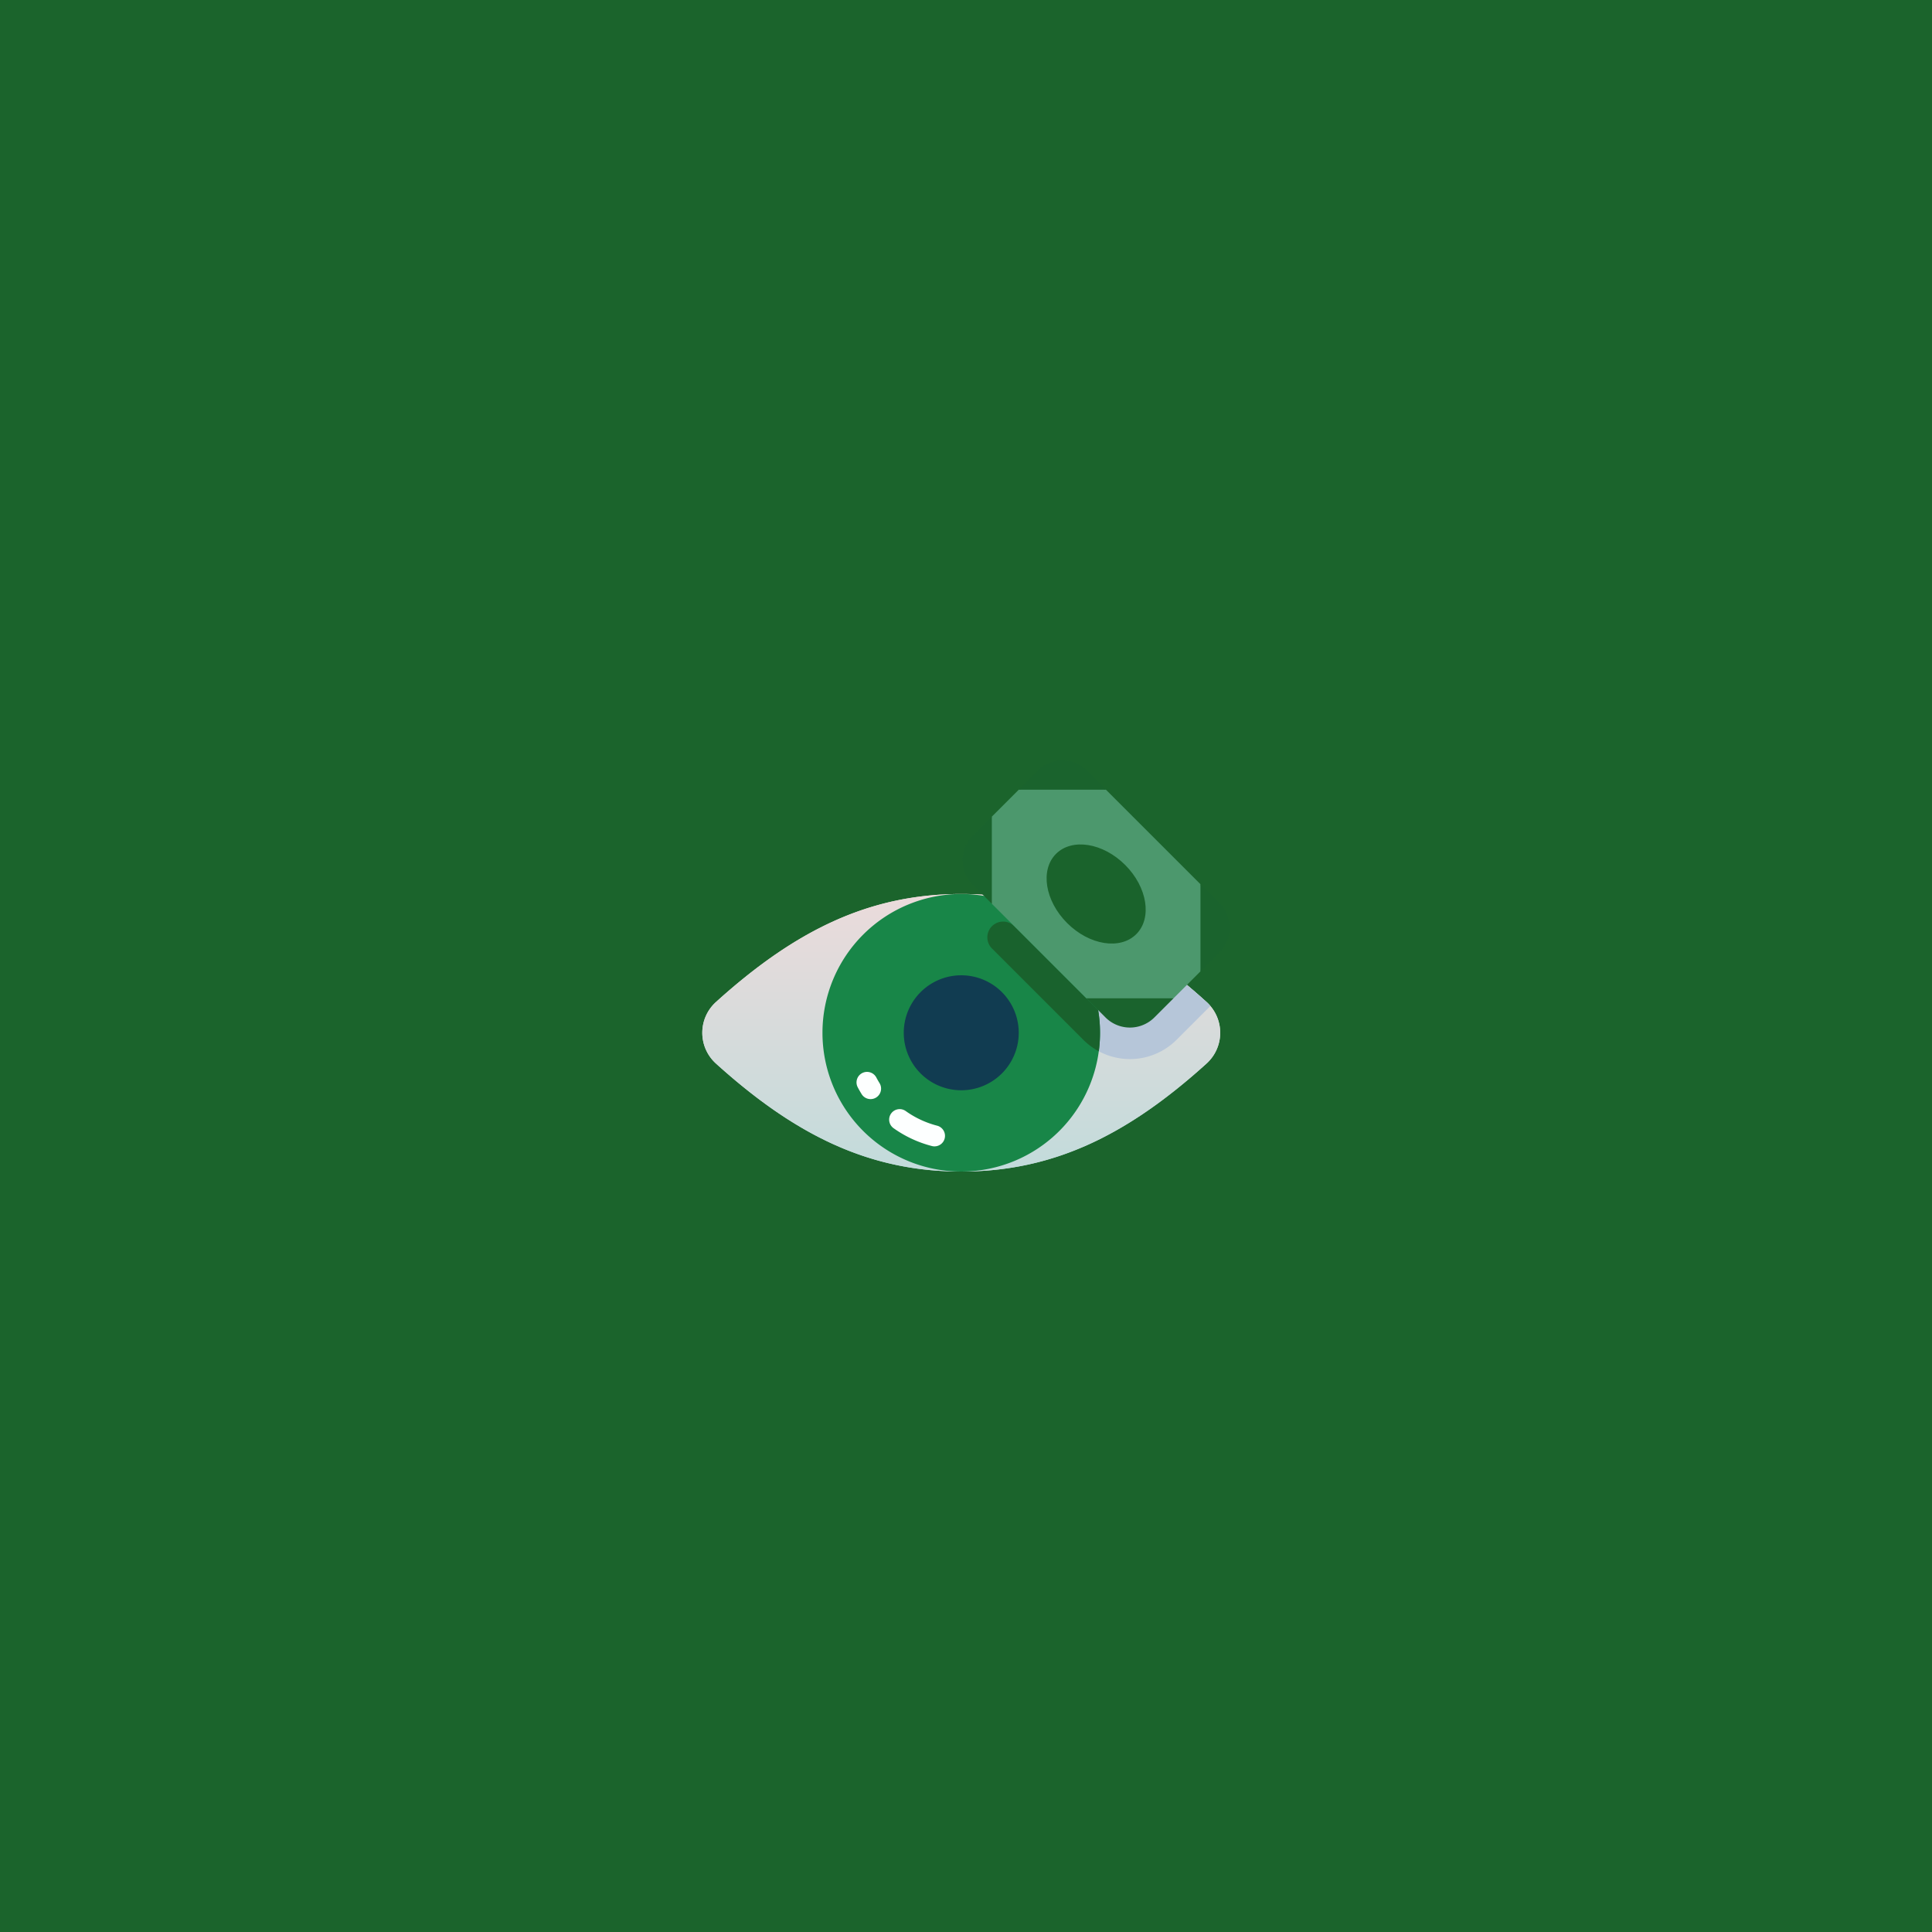 <svg xmlns="http://www.w3.org/2000/svg" xmlns:xlink="http://www.w3.org/1999/xlink" width="1000" height="1000" viewBox="0 0 1000 1000"><rect x="0" y="0" width="1000" height="1000" fill="#808080" stroke="none"/><defs><linearGradient id="a" x1="0.5" y1="1.074" x2="0.5" y2="-0.193" gradientUnits="objectBoundingBox"><stop offset="0" stop-color="#bfdbdb"/><stop offset="1" stop-color="#f3dbdb"/></linearGradient><clipPath id="d"><rect width="1000" height="1000"/></clipPath></defs><g id="c" clip-path="url(#d)"><rect width="1000" height="1000" fill="#1b642c"/><g transform="translate(363.506 338.256)"><path d="M134.035,326.132c-47.672,0-85.941-18.817-126.984-55.929a21.456,21.456,0,0,1,0-31.8c41.043-37.112,79.312-55.929,126.984-55.929s85.941,18.817,126.984,55.929a21.456,21.456,0,0,1,0,31.8C219.976,307.315,181.707,326.132,134.035,326.132Z" transform="translate(0 -57.993)" fill="url(#a)"/><path d="M134.035,326.132c-47.672,0-85.941-18.817-126.984-55.929a21.456,21.456,0,0,1,0-31.8c41.043-37.112,79.312-55.929,126.984-55.929s85.941,18.817,126.984,55.929a21.456,21.456,0,0,1,0,31.8C219.976,307.315,181.707,326.132,134.035,326.132Z" transform="translate(0 -57.993)" fill="url(#a)"/><path d="M400.267,244.864c-25.861-23.384-50.623-39.5-77.327-48.224l6.037,12.8-23.742,23.742,31.172,31.172a34.19,34.19,0,0,0,48.379,0l17.452-17.452A21.759,21.759,0,0,0,400.267,244.864Z" transform="translate(-139.248 -64.457)" fill="#b6c6d9"/><path d="M71.83,0A71.83,71.83,0,1,1,0,71.83,71.83,71.83,0,0,1,71.83,0Z" transform="translate(62.205 124.479)" fill="#188648"/><path d="M273.713,211.11a8.157,8.157,0,0,0,0,11.536l47.224,47.224a34.248,34.248,0,0,0,8.068,5.99,72.089,72.089,0,0,0-.326-21.32L285.248,211.11a8.158,8.158,0,0,0-11.536,0Z" transform="translate(-123.778 -69.968)" fill="#19622d"/><path d="M29.755,0A29.755,29.755,0,1,1,0,29.755,29.755,29.755,0,0,1,29.755,0Z" transform="translate(104.281 166.554)" fill="#113c51"/><g transform="translate(79.829 216.555)"><path d="M201.345,406.511a5.453,5.453,0,0,1-1.365-.174,60.125,60.125,0,0,1-19.828-9.233,5.438,5.438,0,1,1,6.3-8.866,49.28,49.28,0,0,0,16.254,7.569,5.439,5.439,0,0,1-1.358,10.7Z" transform="translate(-160.97 -367.961)" fill="#fdffff"/><path d="M154.079,365.881a5.435,5.435,0,0,1-4.634-2.584c-.709-1.15-1.387-2.336-2.016-3.527a5.438,5.438,0,1,1,9.618-5.078c.516.977,1.072,1.951,1.655,2.895a5.439,5.439,0,0,1-4.623,8.293Z" transform="translate(-146.799 -351.793)" fill="#fdffff"/></g><g transform="translate(134.729 55.35)"><path d="M378.725,172.364l5.781-22.548-5.781-22.548L329.79,78.333l-22.548-5.782-22.548,5.782L270.738,92.288l-5.781,22.548,5.781,22.548,48.936,48.936,22.548,5.782,22.548-5.782Z" transform="translate(-255.603 -63.197)" fill="#4c986d"/><path d="M346.347,70.485l-9.895-9.894a17.9,17.9,0,0,0-25.308,0l-9.894,9.894Z" transform="translate(-272.16 -55.35)" fill="#1a632d"/><path d="M474.167,173.171l9.894,9.894a17.9,17.9,0,0,1,0,25.307l-9.894,9.894Z" transform="translate(-351.044 -109.1)" fill="#1a632d"/><path d="M262.891,153.941,253,144.047a17.9,17.9,0,0,1,0-25.307l9.894-9.894Z" transform="translate(-247.755 -79.754)" fill="#1a632d"/><path d="M365.577,281.761l9.894,9.894a17.9,17.9,0,0,0,25.308,0l9.894-9.894Z" transform="translate(-301.506 -158.639)" fill="#1a632d"/><path d="M374.142,181.736c8.3-8.3,5.726-24.331-5.749-35.805s-27.505-14.049-35.805-5.748-5.726,24.331,5.749,35.805,27.505,14.049,35.805,5.748Z" transform="translate(-284.235 -91.83)" fill="#1a632c"/></g></g></g></svg>
